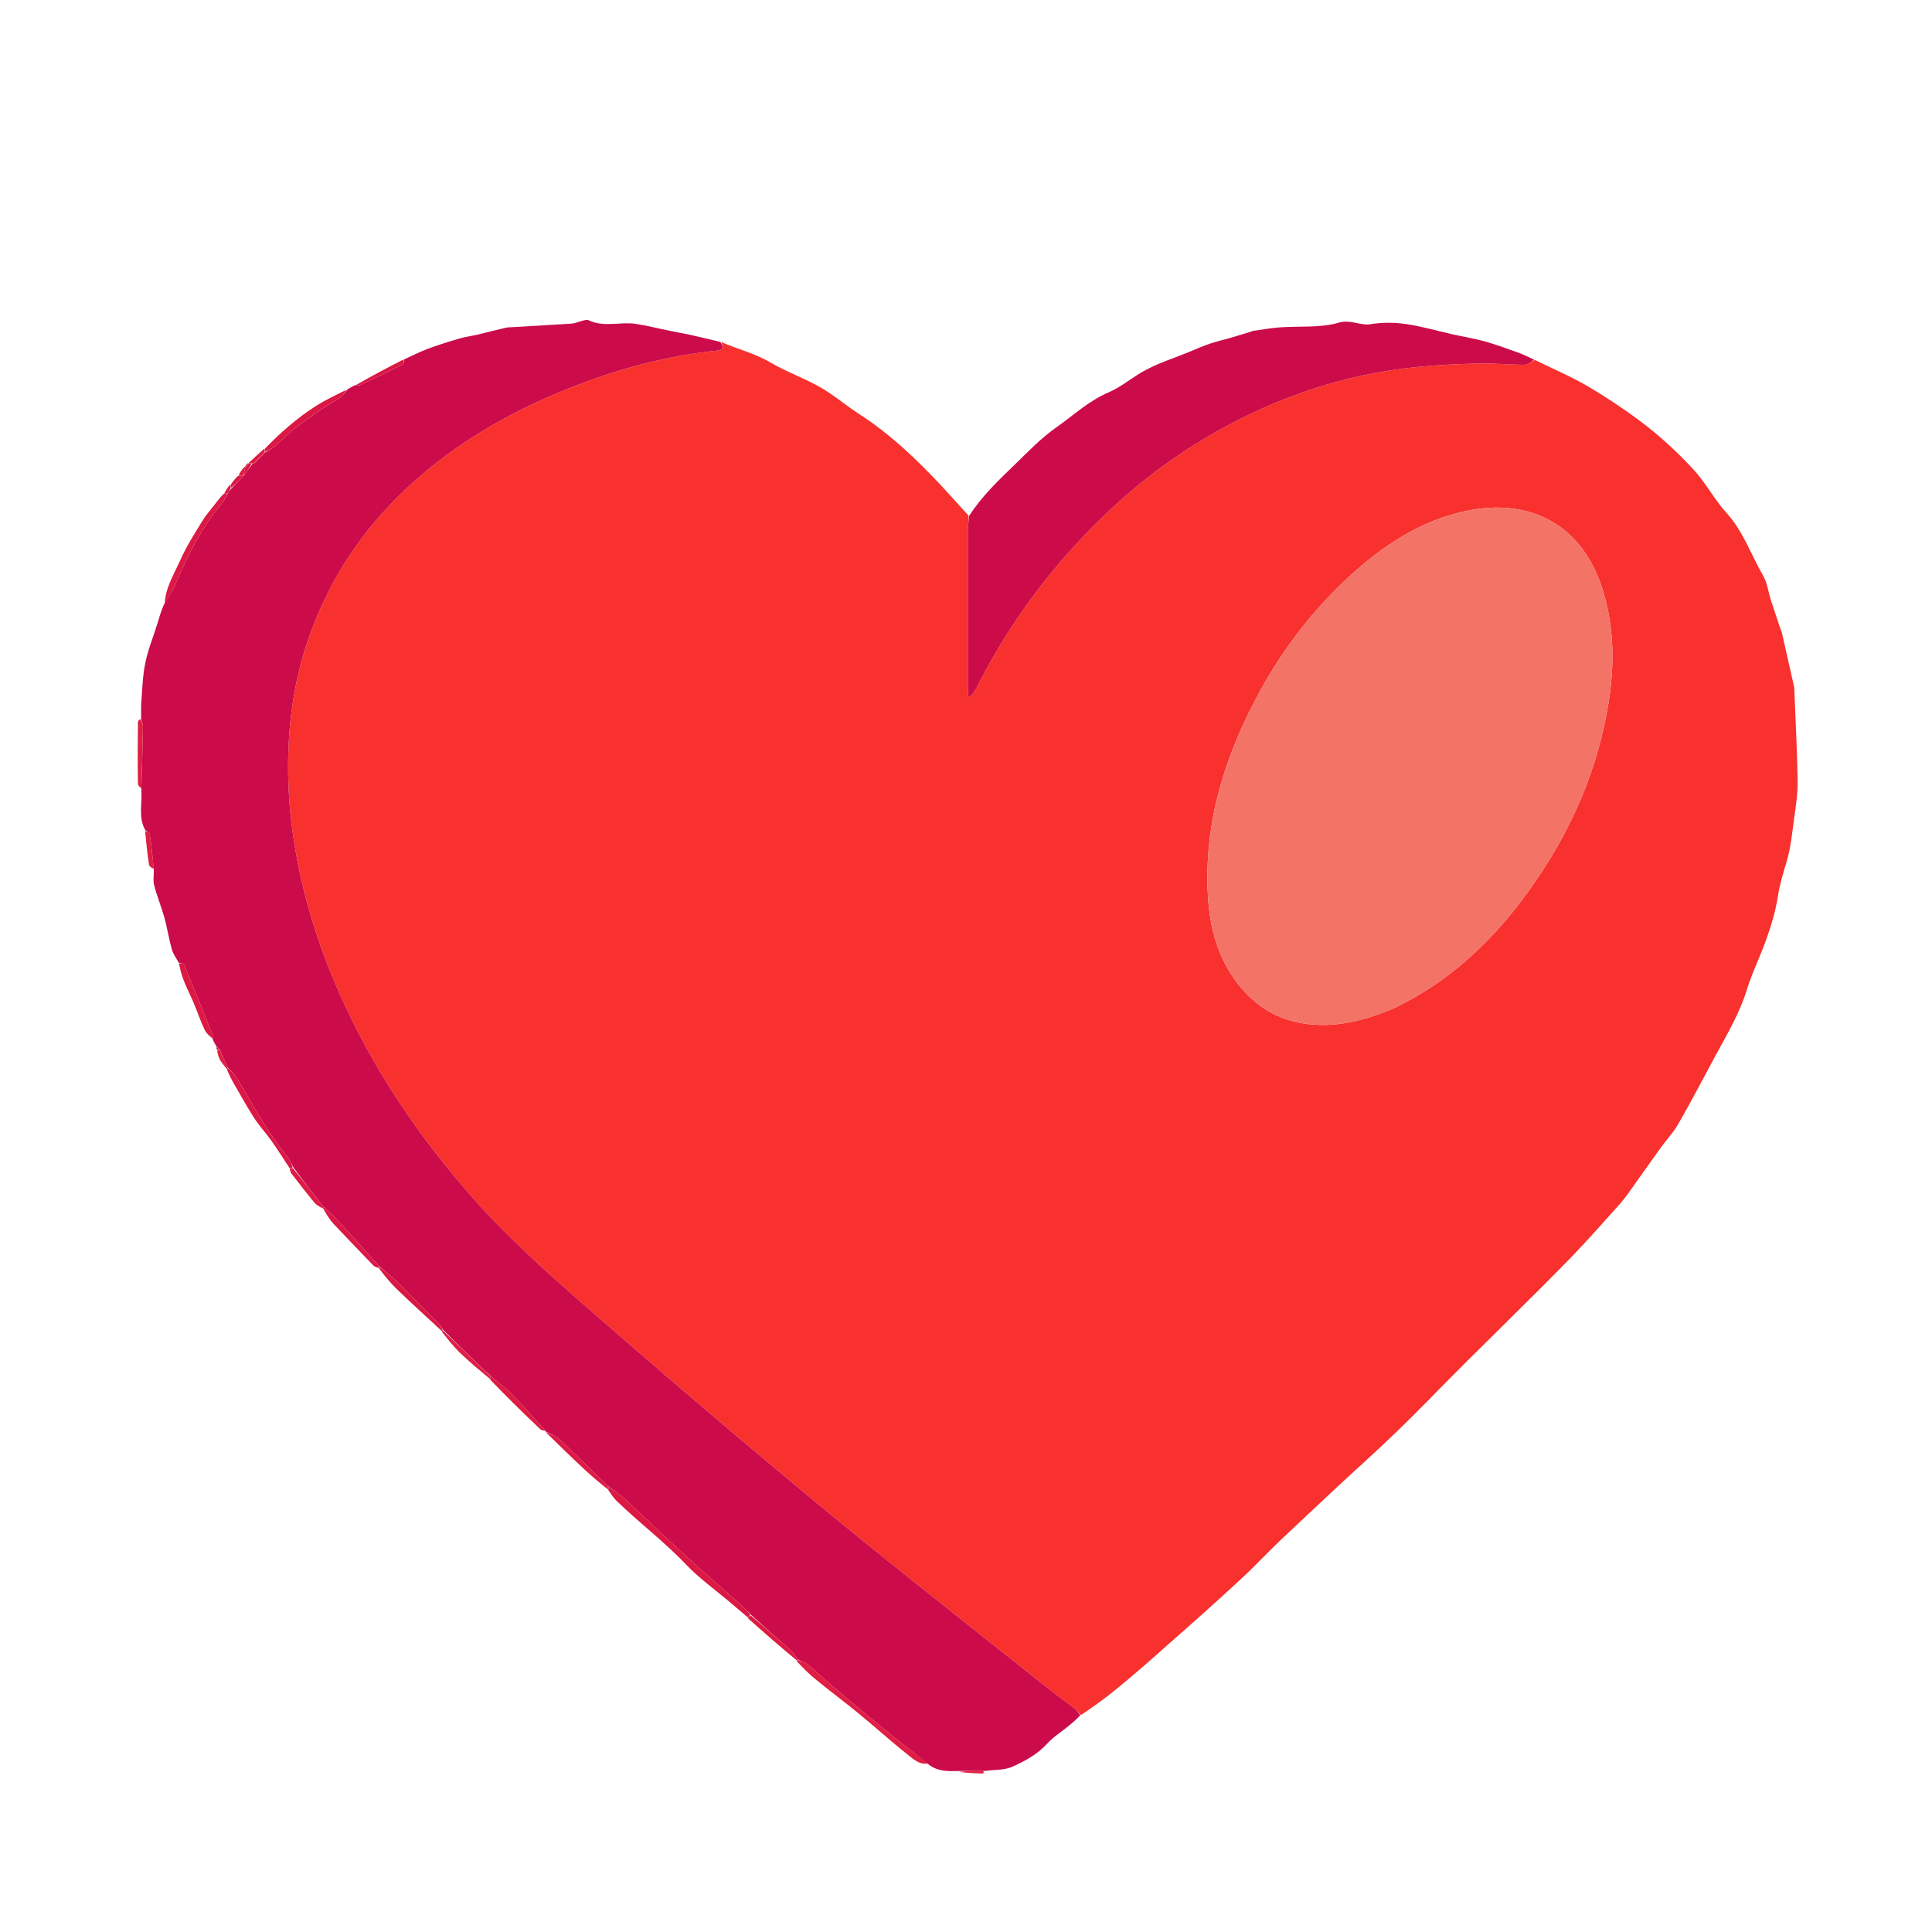 <svg version="1.2" xmlns="http://www.w3.org/2000/svg" viewBox="0 0 1080 1080" width="1080" height="1080"><style>.a{fill:#f8312f}.b{fill:#cb0b4a}.c{fill:#cc0c49}.d{fill:#dc1843}.e{fill:#e01e43}.f{fill:#db1944}.g{fill:#dc1745}.h{fill:#da1843}.i{fill:#d91842}.j{fill:#dd1a43}.k{fill:#de1a41}.l{fill:#de1b46}.m{fill:#f37366}</style><path fill-rule="evenodd" class="a" d="m858 201.2c-1.8 0.9-3.7 2.7-5.5 2.7-8.7 0-17.3-0.9-26-0.7-11.6 0.3-23.3 0.8-34.8 2-21.1 2.1-41.8 6.6-61.9 13.6-21.3 7.3-41.4 17-60.6 28.9-25.5 15.7-47.9 35-68 56.9-22.3 24.2-40.9 51.2-55.7 80.7-0.9 1.7-2 3.2-4.1 4.5-0.2-1.7-0.4-3.4-0.4-5.1q0-44 0-88c0-2.7 0.5-5.3 0.5-8.4-4.9-5.4-9.5-10.5-14.1-15.5-14.3-15.4-29.4-29.9-47.2-41.4-7.4-4.8-14.2-10.7-21.8-15-9-5.1-18.9-8.6-27.8-13.8-8.7-5.2-18.5-7.4-27.6-11.5 1.5 2.7 1.8 4.5-2.3 4.9-27.3 2.8-53.6 9.8-79.2 19.7-31.7 12.3-61.3 28.5-87.1 50.9-19 16.4-35.1 35.5-47.3 57.6-12 21.8-20.1 45.1-23.6 69.6-3 20.8-3.2 41.7-1 62.7 5 46.2 20.3 88.8 42.3 129.2 17.5 32 39.1 61.4 63.7 88.6 20.9 22.9 44.3 43.2 67.6 63.5 24 20.9 48.1 41.6 72.4 62.2 24.2 20.4 48.4 40.7 73 60.6 34 27.5 68.4 54.6 102.7 81.9 5.3 4.3 10.9 8.2 16.3 12.4 1.2 1 2.2 2.4 3.8 3.8 7.2-4.8 14-9.7 20.5-15.1 9.5-7.8 18.7-15.8 27.8-24 13.8-12.1 27.5-24.3 41-36.8 7.8-7.2 15-15 22.7-22.3 10.2-9.7 20.6-19.3 30.9-29 11.4-10.6 23-20.9 34.2-31.8 10.8-10.4 21.1-21.2 31.7-31.8 10-10.1 20.2-20 30.3-30.1 11.9-11.8 23.9-23.6 35.5-35.6 9.2-9.6 18-19.5 26.8-29.4 3.1-3.5 5.7-7.4 8.4-11.2 4.5-6.2 8.8-12.5 13.3-18.7 3.6-5.1 8-9.7 11-15 7.3-12.7 14-25.6 20.9-38.4 6.4-11.7 13.1-23.1 17.1-35.9 3.1-10.1 8-19.7 11.4-29.7 2.6-7.3 4.8-14.9 6-22.6 1-6.6 2.9-12.8 4.8-19.2 2.4-7.8 3.2-16.2 4.3-24.4 1-7 2.1-14.2 2-21.3-0.3-17.2-1.2-34.4-1.9-51.6 0-0.2 0-0.4 0-0.5q-3.5-15.5-7-31c-0.2-0.5-0.4-0.9-0.6-1.4-1.8-5.4-3.6-10.8-5.4-16.2-1.5-4.8-2.1-10.1-4.6-14.3-6.7-11.5-10.9-24.4-20.2-34.6-6.8-7.5-11.6-16.8-18.4-24.2-8.1-8.8-17-17.1-26.4-24.5-10.2-7.9-21.1-15.2-32.2-21.8-9.6-5.7-20.1-10.1-30.2-15.1zm-81.7 363.6c-15.4 6.2-30.4 9.7-46.5 7.5-15.8-2.2-28-9.9-37.7-22.2-11.1-14.1-15.7-30.9-16.8-48.3-2.6-41.4 9.3-79.3 28.9-115.2 13.2-24.1 29.8-45.7 50.1-64.4 18.9-17.3 40-31.3 65.4-36.6 36.5-7.6 65.3 8.4 76.4 44.7 8.4 27.6 5.8 55.2-1.1 82.8-6.7 26.4-17.9 50.8-32.7 73.6-20.9 32.1-46.8 59.2-81.9 76.3-1.3 0.7-2.7 1.2-4.1 1.8z"/><path class="b" d="m402.6 191.1c1.9 2.7 2.2 4.5-1.9 4.9-27.3 2.8-53.6 9.8-79.2 19.7-31.7 12.3-61.3 28.5-87.1 50.9-19 16.4-35.1 35.5-47.3 57.6-12 21.8-20.1 45.1-23.6 69.6-3 20.8-3.2 41.7-1 62.7 5 46.2 20.3 88.8 42.3 129.2 17.5 32 39.1 61.4 63.7 88.6 20.9 22.9 44.3 43.2 67.6 63.5 24 20.9 48.1 41.6 72.4 62.2 24.2 20.4 48.4 40.7 73 60.6 34 27.5 68.4 54.6 102.7 81.9 5.3 4.3 10.9 8.2 16.3 12.4 1.2 1 2.2 2.4 3.4 3.9-2.2 2.4-4.5 4.4-6.9 6.3-3.9 3.2-8.4 6-11.7 9.7-5.3 5.8-12.1 9.5-18.9 12.6-4.5 2.2-10.2 1.8-16.3 2.6-5.4 0-9.8 0-14.2 0-5.9 0.2-11.7 0.4-17-3.8-5.4-4.6-10.8-8.3-15.9-12.5q-16.2-13-32.1-26.4c-6.6-5.5-12.9-11.4-19.5-16.9-1.5-1.2-3.6-1.7-5.5-2.8-1.3-1.8-2.3-3.6-3.8-4.9-7.3-6.6-14.7-13.1-22.3-20-1.5-1.6-2.7-2.9-4-4.1-10.8-9.6-21.8-19.1-32.4-28.8-11.6-10.5-22.8-21.4-34.3-32-2.7-2.6-6-4.6-9.3-7.1-9.1-8.9-17.9-17.6-27-26-2.2-2-5.3-3.1-7.9-4.6 0 0 0.1 0 0-0.3-6.4-7.1-12.5-14-18.9-20.6-3.7-3.7-8-6.8-12-10.2 0 0 0 0-0.1-0.3-0.7-0.7-1.3-1.2-2.2-1.8-8.1-7.8-15.9-15.3-23.8-23.3-1.2-1.7-2.1-3.3-3.4-4.5-7.2-7.3-14.4-14.6-21.7-21.8-3.5-3.3-7.2-6.2-10.9-9.6-8-8.9-15.8-17.6-23.8-26.1-2.2-2.4-4.7-4.5-7.3-6.9-5.7-7.4-11.3-14.6-16.8-22.1-0.8-1.6-1.3-3-2.2-4.2-4.1-5.8-8.6-11.3-12.4-17.3-6.1-9.6-11.6-19.6-17.6-29.4-1.1-1.8-3.1-3.2-4.7-5.1-1.4-3.5-2.8-6.5-4.2-9.9-0.8-0.7-1.4-1.2-2-1.7 0 0 0.1 0 0-0.3-0.7-1.4-1.3-2.5-2-3.7 0 0 0 0 0.1-0.3-0.1-1.1 0-1.8-0.2-2.4-5.2-13-10.5-26-15.9-39-0.3-0.7-1.9-0.8-3-1.2-1.3-2.4-3.1-4.7-3.8-7.3-1.7-5.9-2.6-12-4.2-17.9-1.7-6-4.1-11.8-5.7-17.9-0.7-2.5-0.2-5.3-0.2-8.8-0.7-7.2-1.3-13.5-2.3-19.7-0.1-0.9-1.6-1.7-2.5-2.5-4-7-1.6-14.6-2.2-22.8 0.4-12.3 0.7-23.7 0.9-35 0-1.4-0.6-2.9-1-4.3 0-3.1-0.1-6.3 0.1-9.4 0.6-7.3 0.7-14.6 2.2-21.7 1.4-7.3 4.3-14.2 6.5-21.3 1.2-3.8 2.2-7.7 4-11.7 2.8-4.1 5-7.9 6.7-12 6.8-15.9 14.6-31.3 25.8-44.6 1.2-1.5 1.9-3.5 3.1-5.4 0.7-1 1.2-1.9 2.1-2.8 2.4-2.4 4.5-4.7 6.6-7 0 0 0 0 0.3-0.1 1.8-2.4 3.3-4.6 5-6.9 0.2 0 0.7 0 1-0.1 0.7-0.7 1.2-1.3 1.7-1.9 0 0 0 0 0.3-0.1 0.7-0.7 1.2-1.3 1.7-1.9 0 0 0 0 0.3-0.1 0.7-0.7 1.2-1.3 1.7-1.9 0 0 0 0 0.3-0.1 2.3-1.4 4.5-2.4 6.1-4 10.5-10.6 22.7-18.7 35.4-26.4 1.7-1 2.8-3 4.2-4.6 0 0 0 0.1 0.1 0 0.4-0.3 0.6-0.5 0.9-0.7 1.1-0.7 2.2-1.3 3.9-2 1.1 0 1.7 0.3 2.1 0.2 8.1-3.8 16.2-7.7 24.2-11.7 0.6-0.2 0.5-1.8 0.7-2.8 4.4-2 8.7-4.2 13.2-5.9 5.7-2.1 11.6-4 17.5-5.7 3.4-1 7.1-1.5 10.6-2.3 5.2-1.3 10.4-2.6 15.6-3.8 0.5-0.2 1-0.2 1.4-0.2 11.8-0.7 23.5-1.3 35.2-2.1 2.1-0.1 4.1-1.1 6.2-1.6 1.1-0.3 2.5-0.7 3.4-0.3 8.5 4.1 17.5 0.8 26.2 2 6.3 0.9 12.5 2.6 18.8 3.8 3.6 0.8 7.1 1.4 10.6 2.1 5.9 1.3 11.7 2.7 18 4.2z"/><path class="c" d="m857.6 201.1c-1.4 1-3.3 2.8-5.1 2.8-8.7 0-17.3-0.9-26-0.7-11.6 0.3-23.3 0.8-34.8 2-21.1 2.1-41.8 6.6-61.9 13.6-21.3 7.3-41.4 17-60.6 28.9-25.5 15.7-47.9 35-68 56.9-22.3 24.2-40.9 51.2-55.7 80.7-0.9 1.7-2 3.2-4.1 4.5-0.2-1.7-0.4-3.4-0.4-5.1q0-44 0-88c0-2.7 0.5-5.3 0.8-8.4 7.3-11.3 16.8-20.2 26.1-29.2 7.1-6.9 14.1-14.2 22.2-19.9 9.7-6.8 18.4-15.1 29.7-19.9 7.5-3.2 13.9-9.1 21.3-12.8 7.3-3.8 15.3-6.4 23-9.5 4.1-1.7 8.1-3.5 12.3-4.9 3.6-1.2 7.3-2.1 11-3.1 3.9-1.2 7.9-2.4 11.9-3.6 0.3-0.1 0.6-0.3 0.9-0.4 5-0.7 10.1-1.6 15.2-2 11-0.8 22.5 0.4 32.9-2.6 6.9-2 11.9 1.8 18 0.8 6.3-1 13.1-1 19.4-0.1 8.9 1.3 17.5 3.8 26.3 5.8 6.2 1.4 12.5 2.4 18.6 4.1 6.5 1.9 12.8 4.2 19.1 6.5 2.6 0.9 5 2.3 7.9 3.6z"/><path class="d" d="m340 831c3.1 2.2 6.4 4.2 9.1 6.8 11.5 10.6 22.7 21.5 34.3 32 10.6 9.7 21.6 19.2 32.4 28.8 1.3 1.2 2.5 2.5 3.7 4.2-0.6 0.7-1 1-1.5 1.3q-5.4-4.5-10.6-9c-8-6.7-16.6-12.9-23.8-20.4-12.2-12.9-26.4-23.5-39.1-35.9-1.5-1.5-2.8-3.4-4.4-5.7-0.1-1.2-0.1-1.6-0.1-2.1z"/><path class="e" d="m446 927.9c1.8 0.8 3.9 1.3 5.4 2.5 6.6 5.5 12.9 11.4 19.5 16.9q15.9 13.4 32.1 26.4c5.1 4.2 10.5 7.9 15.9 12.1-5.3 0.9-8.7-2.8-12.3-5.6-9.1-7.2-17.7-15.1-26.8-22.5-7.8-6.4-15.9-12.4-23.7-18.8-3.9-3.1-7.4-6.7-10.9-10.5 0.5-0.4 0.7-0.4 0.8-0.5z"/><path class="f" d="m127 276c-0.9 1.7-1.6 3.7-2.8 5.2-11.2 13.3-19 28.7-25.8 44.6-1.7 4.1-3.9 7.9-6.3 12 0.2-8.9 5-16.5 8.6-24.5 3.3-7.5 7.8-14.6 12.1-21.6 2.4-4 5.6-7.5 8.4-11.2 1.1-1.4 2.1-2.8 3.8-4.4 1.1-0.1 1.5-0.1 2-0.1z"/><path class="g" d="m127.1 596.9c1.6 1.6 3.6 3 4.7 4.8 6 9.8 11.5 19.8 17.6 29.4 3.8 6 8.3 11.5 12.4 17.3 0.9 1.2 1.4 2.6 1.8 4.2-0.8 0.4-1.2 0.4-1.7 0.4-3.3-5-6.6-10.2-10.1-15.2-3.1-4.4-6.8-8.3-9.7-12.8-4-6.1-7.4-12.5-11.1-18.8-1.4-2.4-2.7-4.9-4-8 0-0.9 0.1-1.1 0.1-1.3z"/><path class="h" d="m193.6 217.9c-1 1.6-2.1 3.6-3.8 4.6-12.7 7.7-24.9 15.8-35.4 26.4-1.6 1.6-3.8 2.6-6.1 3.7-0.3-0.8-0.3-1.2-0.3-1.7 8.7-9 18.1-17.3 28.7-24 5.3-3.4 11-6 16.9-9z"/><path class="i" d="m212 708c3.6 3.1 7.3 6 10.8 9.3 7.3 7.2 14.5 14.5 21.7 21.8 1.3 1.2 2.2 2.8 3.1 4.6-0.3 0.3-0.5 0.3-0.7 0.3-8.3-7.7-16.7-15.3-24.9-23.2-3.6-3.4-6.7-7.3-10-11.6 0-0.8 0-1 0-1.2z"/><path class="j" d="m339.8 830.7c0.2 0.8 0.2 1.2 0.2 2-4.5-3.5-9.1-7.4-13.4-11.4-7.3-6.8-14.4-13.7-21.7-20.9 2.6 1.2 5.7 2.3 7.9 4.3 9.1 8.4 17.9 17.1 27 26z"/><path class="d" d="m100 538.5c1 0 2.6 0.1 2.9 0.8 5.4 13 10.7 26 15.9 39 0.2 0.6 0.1 1.3 0.2 2.4-1.6-1.4-3.6-2.9-4.6-5-2.4-5.1-4.2-10.5-6.4-15.7-1.8-4.1-3.8-8.1-5.4-12.2-1.2-2.9-1.8-5.9-2.6-9.3z"/><path class="k" d="m274 769c4 3.4 8.3 6.5 12 10.2 6.4 6.6 12.5 13.5 18.9 20.6-0.9-0.1-2.2-0.2-2.9-0.9-9.4-8.9-18.7-18-28-27.7 0-1.2 0-1.7 0-2.2z"/><path class="g" d="m211.9 707.7c0.1 0.5 0.1 0.7 0.1 1.1-1.1-0.2-2.4-0.5-3.2-1.3-7.4-7.7-14.9-15.4-22.2-23.2-2.1-2.2-3.7-4.9-5.6-8.1 0-0.9 0-1.1 0-1.3 2.4 2.2 4.9 4.3 7.1 6.7 8 8.5 15.8 17.2 23.8 26.1z"/><path class="e" d="m78.5 402c0.8 1.3 1.4 2.8 1.4 4.2-0.2 11.3-0.5 22.7-0.9 34.5-0.7-0.6-1.9-1.6-1.9-2.6-0.2-11.6-0.1-23.1 0-34.6 0-0.5 0.6-1 1.4-1.5z"/><path class="k" d="m445.9 927.6c0 0.4-0.2 0.4-0.7 0.4-9.3-7.7-18.2-15.4-27.2-23.5 0.5-0.7 0.9-1 1.7-1.4 7.7 6.5 15.1 13 22.4 19.6 1.5 1.3 2.5 3.1 3.8 4.9z"/><path class="e" d="m274 769c0 0.5 0 1-0.1 1.8-5.6-4.6-11.4-9.4-16.8-14.6-3.6-3.5-6.8-7.6-10.2-11.8 0.2-0.4 0.4-0.4 0.9-0.4 8 7.6 15.8 15.1 24 23.1 1 0.9 1.6 1.4 2.2 1.9q0 0 0 0z"/><path class="i" d="m225.5 201c0.2 0.9 0.3 2.5-0.3 2.7-8 4-16.1 7.9-24.2 11.7-0.4 0.1-1-0.2-1.8-0.3 8.4-4.8 17.2-9.5 26.3-14.1z"/><path class="l" d="m180.8 674.7c0.2 0.4 0.2 0.6 0.2 1.1-1.8-1-3.9-1.9-5.3-3.6-4.4-5.3-8.6-10.8-12.9-16.3-0.4-0.6-0.5-1.4-0.9-2.5 0.5-0.4 0.9-0.4 1.8-0.4 5.8 7.1 11.4 14.3 17.1 21.7z"/><path class="e" d="m81.1 464.5c1 0.3 2.5 1.1 2.6 2 1 6.2 1.6 12.5 2.3 19.2-1-0.5-2.6-1.3-2.7-2.4-1-6.1-1.5-12.3-2.2-18.8z"/><path class="e" d="m536 990.5c4.3-0.5 8.7-0.5 13.6-0.5 0.4 0.5 0.2 1.4 0.1 1.4-4.5-0.1-9.1-0.3-13.7-0.9z"/><path class="h" d="m136 266c-2.1 2.3-4.2 4.6-6.7 6.6-0.3-0.7-0.3-1.2-0.3-1.7 1.1-1.6 2.2-3.2 4-4.8 1.5-0.1 2.2-0.1 3-0.1z"/><path class="e" d="m127.1 596.6c0 0.5-0.1 0.7-0.1 1.2-1.4-1.6-2.8-3.4-4-5.3-0.8-1.5-1.3-3.2-1.6-5.1 0.8-0.4 1.2-0.4 1.6-0.4 1.3 3.1 2.7 6.1 4.1 9.6z"/><path class="l" d="m147.6 250.9c0.4 0.5 0.4 0.9 0.4 1.8 0 0.3 0 0.3-0.3 0.4-0.7 0.7-1.2 1.3-1.7 1.9 0 0 0 0-0.3 0.1-0.7 0.7-1.2 1.3-1.7 1.9 0 0 0 0-0.3 0.1-0.7 0.7-1.2 1.3-1.7 1.9 0 0-0.5 0-1 0-1.1 0.1-1.5 0.1-2 0 0 0-0.1-0.1-0.1-0.1 2.8-2.6 5.6-5.3 8.7-8z"/><path class="l" d="m128.6 270.9c0.4 0.5 0.4 1 0.4 1.8-0.5 1.2-1 2.1-1.7 3.1-0.8 0.2-1.2 0.2-2 0.2 0.7-1.7 1.8-3.3 3.3-5.1z"/><path class="l" d="m136 266c-0.8 0-1.5 0-2.7-0.1q1.1-2.5 3.3-4.9c0.4 0 0.5 0.1 0.4 0.4-0.3 1.8-0.7 3.2-1 4.6q0 0 0 0z"/><path class="d" d="m118.9 581.4q1 1.1 2 3.3-0.9-1.1-2-3.3z"/><path class="d" d="m122.9 586.7c-0.3 0.3-0.7 0.3-1.4 0.3-0.4-0.4-0.5-0.9-0.6-1.6 0.6 0.1 1.2 0.6 2 1.3z"/><path class="l" d="m136.9 260.9c0.4-0.6 0.9-1.3 1.7-2 0.3 0 0.4 0.1 0.3 0.4-0.7 0.8-1.3 1.3-1.8 1.8 0 0-0.1-0.1-0.2-0.2z"/><path class="h" d="m194.7 217.2c0 0.2-0.2 0.4-0.6 0.7 0-0.2 0.2-0.5 0.6-0.7z"/><path class="m" d="m776 565c-15.1 6-30.1 9.5-46.2 7.3-15.8-2.2-28-9.9-37.7-22.2-11.1-14.1-15.7-30.9-16.8-48.3-2.6-41.4 9.3-79.3 28.9-115.2 13.2-24.1 29.8-45.7 50.1-64.4 18.9-17.3 40-31.3 65.4-36.6 36.5-7.6 65.3 8.4 76.4 44.7 8.4 27.6 5.8 55.2-1.1 82.8-6.7 26.4-17.9 50.8-32.7 73.6-20.9 32.1-46.8 59.2-81.9 76.3-1.3 0.7-2.7 1.2-4.4 2z"/><path class="h" d="m137 261.4c0.6-0.8 1.2-1.3 1.9-2.1 0.6-0.2 1-0.2 1.8-0.3-1.1 2.3-2.6 4.5-4.4 6.9 0-1.3 0.4-2.7 0.7-4.5z"/><path class="k" d="m273.9 768.7q-0.7-0.3-1.8-1.4 0.7 0.3 1.8 1.4z"/><path class="h" d="m142.3 258.9q0.3-0.7 1.4-1.8-0.3 0.7-1.4 1.8z"/><path class="h" d="m144.3 256.9q0.3-0.7 1.4-1.8-0.3 0.7-1.4 1.8z"/><path class="h" d="m146.3 254.9q0.3-0.7 1.4-1.8-0.3 0.7-1.4 1.8z"/></svg>